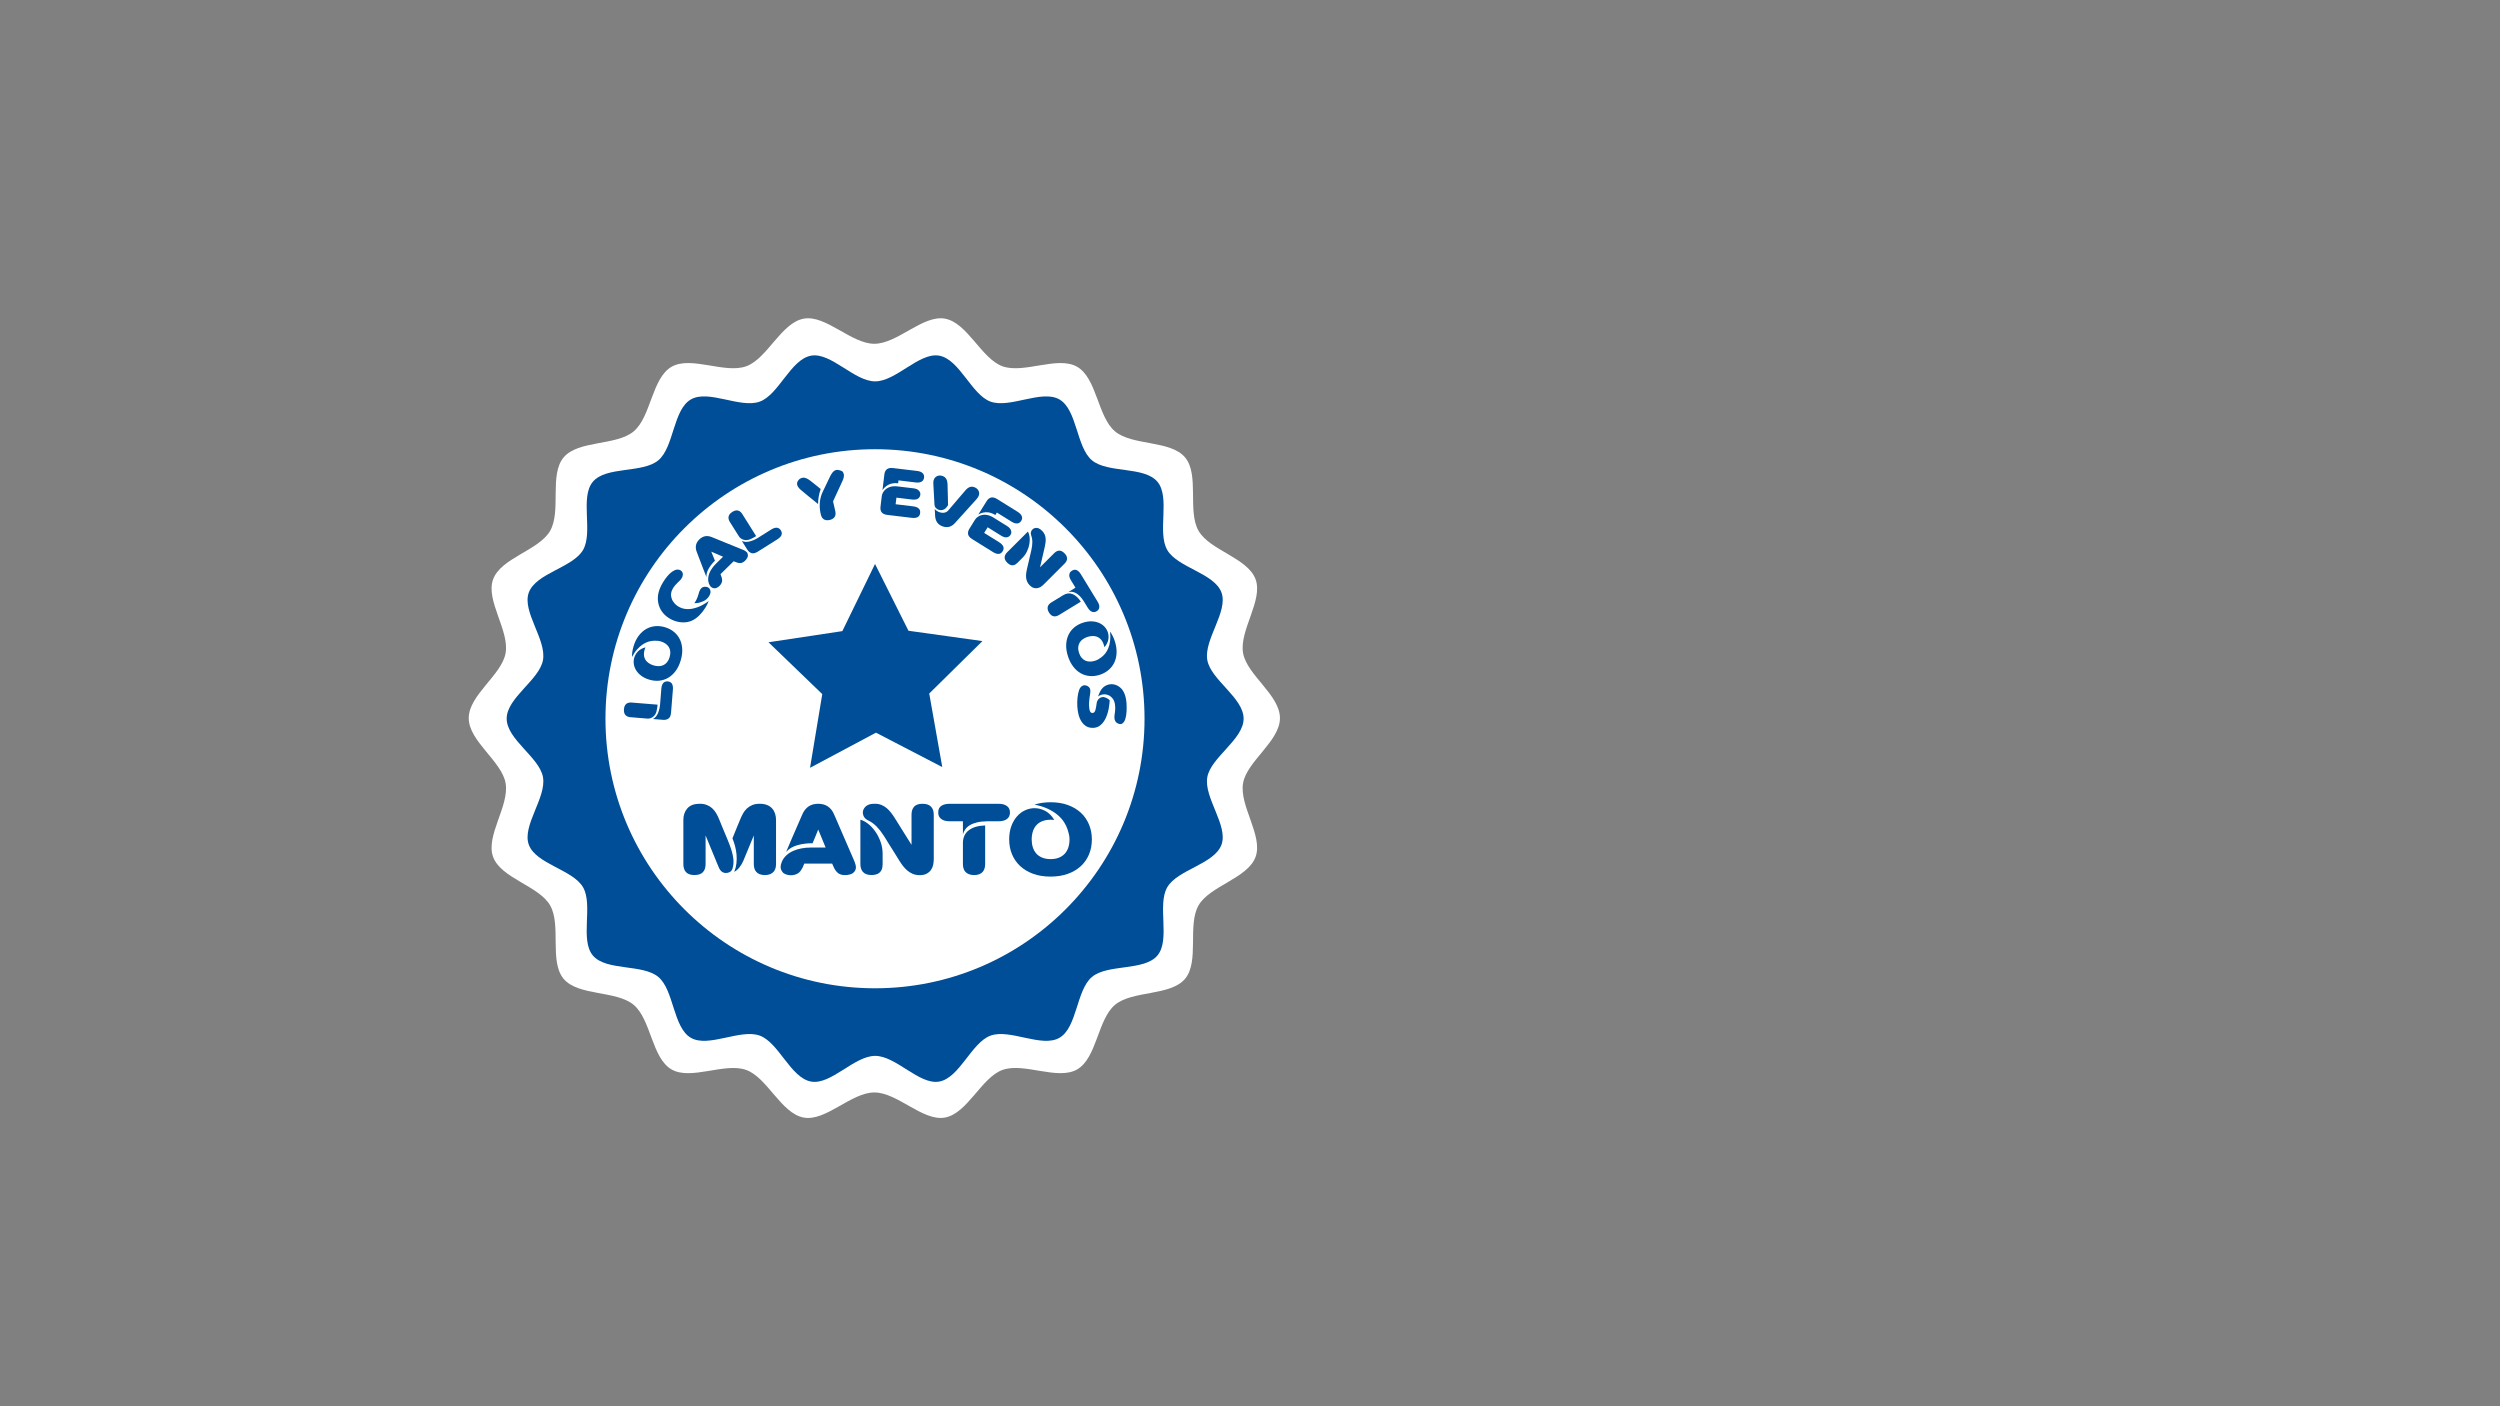 <?xml version="1.0" encoding="utf-8"?>
<!-- Generator: Adobe Illustrator 25.0.0, SVG Export Plug-In . SVG Version: 6.00 Build 0)  -->
<svg version="1.1" id="Capa_1" xmlns="http://www.w3.org/2000/svg" xmlns:xlink="http://www.w3.org/1999/xlink" x="0px" y="0px"
	 viewBox="0 0 1920 1080" style="enable-background:new 0 0 1920 1080;" xml:space="preserve">
<rect x="0" y="0" width="1920" height="1080" fill="#808080" stroke="none"/>
<style type="text/css">
	.st0{display:none;}
	.st1{display:inline;fill:#004e98;}
	.st2{display:inline;fill:#004E98;}
	.st3{display:inline;fill:#004E98;}
	.st4{display:inline;fill:#FEFEFE;}
	.st5{fill:#ffffff;}
	.st6{fill:#004e98;}
</style>
<g class="st0">
	<path class="st1" d="M1065.09,159.3c-31.17,0.11-62.33,0.29-93.5,0.26c-8.5-0.01-13.03-6.24-10.83-15.17
		c5.46-22.15,11.13-44.25,17.05-66.28c1.48-5.51,1.7-10.44,0.09-16.06c-5.64-19.67-10.63-39.53-15.92-59.3
		c-3.58-13.4-3.63-13.41,9.72-13.42c26.44-0.02,52.88-0.2,79.31,0.11c7.71,0.09,12.03-0.16,8.21-9.98
		c-4.58-11.78-0.76-21.63,10.38-28.23c0.68-0.4,1.28-0.98,2-1.26c23.61-9.37,31.59-26.94,29.4-51.65
		c-1.28-14.51,4.87-20.56,19-24.31c4.94-1.31,9.98-2.42,15.04-3.03c14.59-1.76,23.68-9.59,27.6-23.73c0.94-3.39,2.61-6.58,3.94-9.86
		c7.04-17.32,13.43-21.06,31.84-18.5c4.29,0.59,8.55,1.38,12.81,2.14c12.84,2.3,23.32-1.36,31.06-12.13
		c0.69-0.96,1.56-1.78,2.35-2.66c20.28-22.61,22.59-23.46,48.79-8.22c14.23,8.28,27.21,9.04,40.89-0.14
		c3.58-2.4,7.73-3.94,11.47-6.12c10.94-6.37,21.22-4.89,28.35,5.07c14.92,20.83,32.92,29.04,58.92,22.3
		c15.31-3.97,22.79,1.23,27.47,17.22c6.72,22.96,18.86,36.08,44.05,37.87c14.99,1.07,19.67,9.25,20.18,24.44
		c0.18,5.52,0.12,11.05,0.21,16.57c0.19,11.49,4.59,20.57,14.94,26.36c4.81,2.69,9.56,5.53,14.18,8.55
		c13.86,9.07,16.27,14.53,11.61,30.75c-2.09,7.29-0.22,8.63,6.7,8.55c24.85-0.31,49.73,0.26,74.57-0.33
		c8.71-0.21,15.65,0.82,19.52,9.45c-5.8,5.73-5.1,13.73-6.91,20.74c-3.89,15.09-6.78,30.43-10.3,45.63
		c-1.26,5.44-2.28,11.11,1.53,16.18c1.58,1.42,1.89,3.22,1.49,5.21c-0.23,17.87,6.41,34.51,9.45,51.8
		c2.77,15.77,1.92,17.88-14.56,17.92c-38.27,0.09-76.54-0.09-114.81-0.1c-152.69-0.02-305.38,0.17-458.07-0.24
		c-31.12-0.08-62.29,0-87.64-0.82c18.33,0.18,42.44-0.16,66.54,0.18C1057.35,155.13,1063.04,152.63,1065.09,159.3z"/>
	<path class="st2" d="M1558.19,159.89c-4.83,5.46-11.55,8.18-17.66,11.59c-10.87,6.08-15.42,15.22-15.57,27.16
		c-0.02,1.18-0.02,2.37-0.03,3.55c-0.42,31.85-2.47,34.99-33.45,39.99c-15.61,2.52-24.88,10.37-29.11,25.17
		c-1.08,3.77-2.74,7.37-4.19,11.02c-4.76,12.02-13.32,19.9-26.4,16.17c-26.51-7.54-45.48,1.34-60.9,22.9
		c-6.52,9.12-16.39,10.15-26.48,4.78c-3.13-1.66-6.5-2.99-9.36-5.03c-15.73-11.2-30.66-10.27-47.13-0.21
		c-21.69,13.25-27.12,12.42-42.97-7.34c-12.42-15.48-26.13-20.41-45.39-15.88c-21.3,5.02-30.53,0.16-36.54-20.97
		c-5.82-20.47-18.21-29.25-38.27-32.28c-22.57-3.41-27.16-9.02-26.32-31.19c0.8-20.97-4.59-37.18-25.77-45.1
		c-2.07-0.77-3.63-2.89-5.43-4.38c6.02-6.08,13.83-4.87,21.17-4.87c108.9-0.09,217.81-0.06,326.71-0.06
		c41.04,0,82.07-0.07,123.11,0.06C1545.18,155.01,1552.59,154,1558.19,159.89z"/>
	<path class="st3" d="M1558.19,159.89c-19.06-3.95-38.37-2.48-57.59-2.49c-124.87-0.09-249.73-0.1-374.6,0
		c-19.61,0.02-39.32-1.53-58.78,2.46c-0.74-0.06-1.46-0.25-2.14-0.56c-3.74-3.33-8.29-1.86-12.47-1.88
		c-24.84-0.14-49.68,0-74.52-0.15c-3.65-0.02-7.78,1.52-11.78-2.59c4.73-3.69,9.92-2.11,14.53-2.11
		c221.59-0.09,443.18-0.08,664.77-0.08c18.01,0,18,0,14.04-17.29c-2.97-12.98-5.98-25.95-8.8-38.96c-0.73-3.37-1.82-7.02,1.43-9.93
		c4.45,20.7,8.59,41.48,13.49,62.08c1.96,8.22,0.52,11.13-8.56,11.06C1624.22,159.21,1591.21,159.69,1558.19,159.89z"/>
	<path class="st3" d="M1650.8,81.11c-4.89-4.95-6.07-10.76-4.5-17.47c4.53-19.34,9.14-38.66,13.18-58.1c0.94-4.53,1.79-7.5,7-6.98
		c-3.1,24.04-10.16,47.27-14.87,70.98C1650.83,73.45,1650.19,77.19,1650.8,81.11z"/>
	<path class="st4" d="M1311.48-10.68c-76.57,0-153.14,0.01-229.7-0.02c-6.09,0-12.55,1.64-14.87-7.44
		c-2.26-8.87-4.43-17.14,4.53-23.37c5.49-3.82,11.29-7.22,17.09-10.57c13.25-7.64,19.14-19.28,19.09-34.28
		c-0.01-2.37,0.02-4.74,0.04-7.1c0.19-22.25,0.43-23.87,22.09-26.9c22.81-3.19,35.77-15,42.34-36.69
		c5.45-17.99,10.61-20.55,29.21-16.24c20.52,4.75,36.54,0.46,50.02-16.88c14.73-18.94,17.46-19.07,37.06-6.62
		c17.3,10.99,33.36,11.18,50.74,0.17c19.83-12.56,22.63-12.4,37.17,6.25c13.43,17.23,29.33,21.93,49.95,17.13
		c19.21-4.47,23.84-2.19,29.69,17.06c6.75,22.18,19.99,34.15,43.36,36.44c15.92,1.56,19.38,5.52,18.13,21.61
		c-1.96,25.29,7.69,42.48,30.7,52.86c8.37,3.78,14.24,9.71,12.25,20.4c-1.79,9.6-5.19,14.6-16.82,14.5
		C1466.2-10.98,1388.84-10.68,1311.48-10.68z"/>
	<path class="st4" d="M1082.2,160c153.66,0,307.32,0,460.98,0c-23.89,11.01-27,31.64-25.52,54.43c0.03,0.39-0.04,0.79-0.02,1.18
		c0.43,9.37-4.24,14.76-13.12,16.88c-1.15,0.27-2.31,0.59-3.48,0.66c-25.89,1.61-42.41,14.18-48.53,40.09
		c-2.76,11.69-10.96,16.74-23.14,14.36c-3.86-0.75-7.74-1.4-11.62-2.03c-14.89-2.42-27.41,0.3-38.34,12.41
		c-20.71,22.94-16.51,27.73-49.21,8.64c-13.7-7.99-26.88-6.15-40.26,1.53c-24.26,13.93-25.08,14.3-42.84-6.56
		c-12.84-15.08-27.28-19.47-46.17-15.12c-20.79,4.79-25.24,2.47-31.67-17.52c-6.65-20.68-19.21-31.74-41.16-34.71
		c-21.82-2.95-22.85-5.42-22.73-27.8C1105.48,187.23,1101.84,170.28,1082.2,160z"/>
</g>
<g>
	<path class="st5" d="M983,551.5c0,17.74-25.36,33.06-28.32,49.95c-3.04,17.38,15.51,40.41,9.61,56.62
		c-6,16.49-35.08,22.2-43.76,37.19c-8.76,15.14,0.77,43.16-10.41,56.47c-11.21,13.35-40.48,8.8-53.83,20.01
		c-13.31,11.18-13.88,40.8-29.02,49.56c-15,8.68-40.93-5.57-57.42,0.43c-16.21,5.9-26.89,33.54-44.27,36.58
		C708.7,861.28,689.24,839,671.5,839c-17.74,0-37.2,22.28-54.09,19.32c-17.38-3.04-28.06-30.68-44.27-36.58
		c-16.49-6-42.43,8.24-57.42-0.43c-15.14-8.76-15.71-38.38-29.02-49.56c-13.35-11.21-42.61-6.66-53.83-20.01
		c-11.18-13.31-1.65-41.34-10.41-56.47c-8.68-15-37.75-20.7-43.76-37.19c-5.9-16.21,12.66-39.24,9.61-56.62
		c-2.96-16.9-28.32-32.21-28.32-49.95c0-17.74,25.36-33.06,28.32-49.95c3.04-17.38-15.51-40.41-9.61-56.62
		c6-16.49,35.08-22.2,43.76-37.19c8.76-15.14-0.77-43.16,10.41-56.47c11.21-13.35,40.48-8.8,53.83-20.01
		c13.31-11.18,13.88-40.8,29.02-49.56c15-8.68,40.93,5.57,57.42-0.43c16.21-5.9,26.89-33.54,44.27-36.58
		c16.9-2.96,36.35,19.32,54.09,19.32c17.74,0,37.2-22.28,54.09-19.32c17.38,3.04,28.06,30.68,44.27,36.58
		c16.49,6,42.43-8.24,57.42,0.43c15.14,8.76,15.71,38.38,29.02,49.56c13.35,11.21,42.61,6.66,53.83,20.01
		c11.18,13.31,1.65,41.34,10.41,56.47c8.68,15,37.75,20.7,43.76,37.19c5.9,16.21-12.66,39.24-9.61,56.62
		C957.64,518.44,983,533.76,983,551.5z"/>
</g>
<g>
	<path class="st6" d="M672.11,292.89c-16.05,0-33.85-22.42-49.14-19.75c-15.72,2.75-24.8,29.96-39.47,35.3
		c-14.92,5.43-39.35-9.52-52.92-1.67c-13.7,7.92-12.91,36.59-24.95,46.71c-12.08,10.15-40.17,4.42-50.31,16.5
		c-10.12,12.04,0.37,38.71-7.55,52.41c-7.85,13.57-36.22,17.77-41.65,32.69c-5.34,14.66,13.65,36.09,10.9,51.82
		c-2.68,15.29-27.89,28.95-27.89,45c0,16.05,25.22,29.71,27.89,45c2.75,15.72-16.23,37.15-10.9,51.82
		c5.43,14.92,33.8,19.12,41.65,32.69c7.92,13.7-2.56,40.36,7.55,52.41c10.15,12.08,38.23,6.35,50.31,16.5
		c12.04,10.12,11.26,38.78,24.95,46.71c13.57,7.85,38-7.1,52.92-1.67c14.66,5.34,23.74,32.54,39.47,35.3
		c15.29,2.68,33.09-19.75,49.14-19.75c16.05,0,33.85,22.42,49.14,19.75c15.72-2.75,24.8-29.96,39.47-35.3
		c14.92-5.43,39.35,9.52,52.92,1.67c13.7-7.92,12.91-36.59,24.95-46.71c12.08-10.15,40.17-4.42,50.31-16.5
		c10.12-12.04-0.37-38.71,7.55-52.41c7.85-13.57,36.22-17.77,41.65-32.69c5.34-14.66-13.65-36.09-10.9-51.82
		c2.68-15.29,27.89-28.95,27.89-45c0-16.05-25.22-29.71-27.89-45c-2.75-15.72,16.23-37.15,10.9-51.82
		c-5.43-14.92-33.8-19.12-41.65-32.69c-7.92-13.7,2.56-40.36-7.55-52.41c-10.15-12.08-38.23-6.35-50.31-16.5
		c-12.04-10.12-11.26-38.78-24.95-46.71c-13.57-7.85-38,7.1-52.92,1.67c-14.66-5.34-23.74-32.54-39.47-35.3
		C705.96,270.47,688.16,292.89,672.11,292.89z"/>
</g>
<g>
	<circle class="st5" cx="672" cy="552" r="207"/>
</g>
<g>
	<path class="st6" d="M484.29,550.82c-0.76-0.06-1.47-0.22-2.13-0.46c-0.66-0.25-1.22-0.61-1.69-1.08
		c-0.47-0.47-0.82-1.09-1.05-1.84c-0.23-0.76-0.31-1.66-0.23-2.69c0.15-1.81,0.66-3.13,1.54-3.95c0.88-0.82,2-1.24,3.36-1.26
		c0.18-0.03,0.35-0.04,0.52-0.02c0.17,0.01,0.36,0.03,0.57,0.05l19.85,1.6c-0.13,1.64-0.41,3.38-0.84,5.21
		c-0.49,1.79-1.39,3.18-2.71,4.18c-1.31,1-2.75,1.44-4.31,1.32L484.29,550.82z M506.96,540.71l0.96-11.92
		c0.15-1.81,0.64-3.23,1.49-4.25c0.88-0.93,2.02-1.34,3.44-1.22c1.42,0.11,2.48,0.7,3.2,1.76c0.64,1.1,0.89,2.57,0.74,4.43
		l-1.44,17.88c-0.17,2.16-0.82,3.64-1.95,4.44c-1.12,0.8-2.48,1.14-4.07,1.01l-7.83-0.63c1.71-0.99,3-2.52,3.86-4.58
		C506.22,545.56,506.76,543.26,506.96,540.71z"/>
	<path class="st6" d="M498.67,521.98c-2.46-0.73-4.53-1.74-6.21-3.01c-1.68-1.27-3-2.68-3.94-4.23c-0.95-1.55-1.53-3.16-1.76-4.83
		c-0.22-1.67-0.11-3.28,0.35-4.81c0.56-1.87,1.55-3.51,2.96-4.92c1.42-1.41,3.3-2.42,5.65-3.02c-0.77,1.85-1.16,3.53-1.18,5.04
		c-0.02,1.51,0.27,2.84,0.87,3.99c0.6,1.15,1.46,2.13,2.59,2.95c1.13,0.81,2.44,1.44,3.94,1.89c1.36,0.41,2.69,0.6,3.98,0.58
		c1.29-0.02,2.47-0.28,3.54-0.77c1.07-0.49,2.02-1.25,2.85-2.27c0.83-1.02,1.48-2.32,1.95-3.89c0.47-1.58,0.64-3.02,0.51-4.33
		c-0.13-1.31-0.51-2.46-1.14-3.46c-0.62-1-1.46-1.86-2.51-2.58c-1.05-0.72-2.27-1.29-3.67-1.71c-0.96-0.29-1.87-0.44-2.71-0.47
		c-0.84-0.03-1.64-0.04-2.4-0.04c-1.31,0.02-2.69,0.24-4.16,0.66c-1.46,0.42-2.94,1.11-4.42,2.07c-1.48,0.96-2.94,2.24-4.38,3.85
		c-1.44,1.6-2.78,3.58-4.02,5.92c-0.04-2.64,0.36-5.37,1.2-8.19c0.94-3.15,2.24-5.84,3.9-8.06c1.66-2.22,3.55-3.95,5.68-5.19
		c2.13-1.24,4.44-1.99,6.94-2.23c2.5-0.25,5.04,0.02,7.63,0.79c2.66,0.79,4.95,1.99,6.88,3.58c1.93,1.59,3.43,3.49,4.51,5.69
		c1.08,2.2,1.7,4.68,1.85,7.44c0.15,2.76-0.24,5.7-1.17,8.81c-0.96,3.2-2.26,5.9-3.92,8.12c-1.66,2.22-3.55,3.95-5.68,5.19
		c-2.13,1.24-4.43,1.99-6.91,2.24C503.8,523.02,501.26,522.76,498.67,521.98z"/>
	<path class="st6" d="M506.73,452.07c0.26-0.75,0.64-1.59,1.13-2.51c0.49-0.92,1.03-1.86,1.63-2.82c0.78-1.25,1.64-2.47,2.59-3.67
		c0.95-1.2,1.95-2.25,3-3.15c1.05-0.9,2.13-1.58,3.24-2.04c1.11-0.46,2.2-0.56,3.27-0.3c0.71,0.18,1.3,0.52,1.78,0.99
		c0.48,0.48,0.81,1.05,0.97,1.71c0.16,0.66,0.13,1.41-0.1,2.23c-0.23,0.83-0.7,1.68-1.41,2.57c-0.31,0.37-0.71,0.77-1.18,1.22
		c-0.48,0.44-0.98,0.92-1.5,1.44c-0.52,0.52-1.06,1.09-1.62,1.71c-0.55,0.63-1.06,1.31-1.51,2.04c-0.41,0.66-0.76,1.36-1.06,2.1
		c-0.29,0.74-0.48,1.54-0.57,2.4c-0.16,1.18,0.01,2.45,0.5,3.83c0.49,1.38,1.29,2.65,2.39,3.82c1.11,1.17,2.5,2.15,4.17,2.93
		c1.67,0.78,3.6,1.19,5.78,1.22c2.18,0.03,4.62-0.43,7.33-1.38c2.71-0.95,5.61-2.55,8.72-4.8c-0.64,1.69-1.52,3.44-2.64,5.24
		c-1.33,2.14-2.87,4.07-4.62,5.81c-1.75,1.74-3.63,3.07-5.62,3.97c-1.94,0.89-4.07,1.34-6.38,1.36c-2.32,0.02-4.59-0.36-6.82-1.14
		c-2.23-0.77-4.31-1.91-6.24-3.41c-1.92-1.5-3.47-3.31-4.64-5.44c-1.17-2.13-1.86-4.53-2.07-7.21
		C505.03,458.1,505.52,455.2,506.73,452.07z M533.26,463.26c0.58-0.81,1.17-1.81,1.75-3.01c0.58-1.2,1.04-2.43,1.38-3.7
		c0.16-0.72,0.36-1.4,0.59-2.04c0.24-0.64,0.51-1.22,0.83-1.74c0.39-0.62,0.85-1.13,1.4-1.51c0.54-0.38,1.23-0.59,2.07-0.63
		c1.93-0.08,3.23,0.58,3.92,1.97c0.44,0.73,0.6,1.56,0.46,2.46c-0.14,0.91-0.47,1.79-0.99,2.63c-1.12,1.8-2.56,3.12-4.31,3.94
		c-1.75,0.82-3.49,1.34-5.21,1.54c-0.08,0-0.23,0-0.43,0c-0.2,0-0.41,0.01-0.63,0.03L533.26,463.26z"/>
	<path class="st6" d="M544.45,448.21c-0.47-1.29-0.67-2.6-0.59-3.94c0.08-1.34,0.39-2.67,0.91-3.99c0.53-1.32,1.24-2.61,2.13-3.87
		c0.89-1.26,1.91-2.45,3.05-3.57l5.38-5.28l-9.1-3.9l1.27,3.06c0.31,0.81,0.62,1.6,0.94,2.35c0.32,0.76,0.53,1.28,0.63,1.57
		c-1.91,1.83-3.51,3.84-4.78,6.03c-1.28,2.2-1.85,4.38-1.73,6.54c-0.17-0.42-0.4-1.01-0.7-1.79c-0.3-0.77-0.65-1.65-1.03-2.63
		c-0.39-0.98-0.8-2.03-1.23-3.16c-0.44-1.13-0.86-2.24-1.27-3.34l-3.26-8.53c-1.38-3.64-0.72-6.8,2.01-9.47
		c2.72-2.67,5.89-3.27,9.51-1.82l24.24,9.88c1.19,0.53,2.06,1.08,2.62,1.65s0.87,1.33,0.95,2.27c0.02,0.71-0.1,1.34-0.37,1.89
		c-0.27,0.56-0.68,1.18-1.23,1.86c-1.23,1.4-2.47,2.19-3.7,2.35c-1.23,0.17-2.63-0.08-4.18-0.74l-1.48-0.58l-10.12,9.92
		c0.06,0.19,0.18,0.48,0.36,0.88c0.18,0.4,0.36,0.88,0.52,1.42c0.17,0.54,0.29,1.11,0.36,1.72c0.08,0.6,0.05,1.19-0.07,1.74
		c-0.31,1.23-0.95,2.31-1.91,3.25c-0.65,0.64-1.36,1.12-2.12,1.46c-0.76,0.34-1.47,0.45-2.11,0.36c-0.94-0.15-1.7-0.49-2.29-1.03
		C545.47,450.24,544.93,449.38,544.45,448.21z"/>
	<path class="st6" d="M560.56,400.89c-0.41-0.65-0.71-1.31-0.9-1.98c-0.2-0.68-0.24-1.34-0.14-2c0.1-0.65,0.38-1.3,0.85-1.95
		c0.47-0.64,1.14-1.24,2.02-1.79c1.54-0.97,2.9-1.34,4.09-1.13c1.19,0.22,2.19,0.86,3.02,1.94c0.13,0.12,0.24,0.26,0.33,0.41
		c0.09,0.15,0.19,0.31,0.3,0.48l10.6,16.86c-1.39,0.88-2.95,1.69-4.68,2.45c-1.73,0.68-3.38,0.79-4.97,0.33
		c-1.59-0.45-2.8-1.34-3.63-2.66L560.56,400.89z M582.23,413l10.12-6.37c1.54-0.97,2.97-1.42,4.3-1.35
		c1.27,0.14,2.28,0.82,3.04,2.02s0.93,2.41,0.51,3.61c-0.49,1.17-1.53,2.25-3.1,3.24l-15.19,9.55c-1.83,1.15-3.41,1.52-4.72,1.1
		c-1.31-0.42-2.4-1.31-3.25-2.66l-4.18-6.65c1.82,0.78,3.81,0.9,5.98,0.35C577.9,415.31,580.06,414.36,582.23,413z"/>
	<path class="st6" d="M612.16,371.74c-0.07-0.48,0-0.98,0.2-1.48c0.2-0.51,0.46-0.99,0.81-1.44c0.34-0.45,0.76-0.84,1.27-1.17
		c0.5-0.33,1.07-0.56,1.71-0.71c0.59-0.13,1.18-0.14,1.76-0.03c0.58,0.12,1.15,0.3,1.69,0.55c0.55,0.25,1.06,0.54,1.53,0.88
		c0.48,0.34,0.9,0.64,1.27,0.91l3.34,2.65c0.92,0.72,1.8,1.42,2.65,2.12c0.85,0.7,1.49,1.21,1.92,1.54c-0.3,0.82-0.59,1.72-0.85,2.7
		c-0.27,0.98-0.48,1.99-0.65,3c-0.17,1.02-0.3,2.03-0.41,3.05c-0.1,1.02-0.14,1.97-0.12,2.85c-0.17-0.17-0.49-0.46-0.96-0.85
		s-1.04-0.86-1.72-1.4c-0.68-0.54-1.41-1.14-2.21-1.79c-0.79-0.65-1.6-1.3-2.41-1.93c-0.93-0.78-1.91-1.59-2.92-2.43
		c-1.01-0.84-2.07-1.72-3.17-2.64c-1.51-1.36-2.4-2.64-2.67-3.82C612.16,372.04,612.14,371.85,612.16,371.74z M632.17,377.06
		l5.38-11.25c0.22-0.41,0.47-0.86,0.75-1.37c0.28-0.51,0.62-1,1-1.48c0.38-0.48,0.81-0.89,1.28-1.25c0.47-0.36,1.01-0.6,1.6-0.74
		c0.42-0.1,0.91-0.12,1.45-0.06c0.55,0.05,1.09,0.17,1.65,0.35c0.55,0.18,1.03,0.4,1.45,0.66c0.41,0.26,0.68,0.56,0.8,0.88
		c0.3,0.75,0.47,1.21,0.51,1.38c0.27,1.18,0.02,2.72-0.75,4.6l-7.5,16.26l1.73,7.61c0.17,0.74,0.23,1.47,0.19,2.17
		c-0.04,0.7-0.23,1.35-0.56,1.94c-0.33,0.59-0.81,1.11-1.45,1.56c-0.63,0.45-1.45,0.78-2.47,1.01c-1.01,0.23-1.91,0.28-2.7,0.16
		c-0.78-0.12-1.45-0.38-2.01-0.77c-0.56-0.39-1-0.89-1.34-1.51c-0.34-0.62-0.59-1.3-0.76-2.04l-0.24-1.06
		c-0.62-2.74-0.79-5.59-0.51-8.55C629.95,382.59,630.78,379.76,632.17,377.06z"/>
	<path class="st6" d="M687.4,373.43c0.35,0.01,0.69,0.02,1.04,0.05c0.35,0.02,0.69,0.06,1.04,0.1l11.94,1.43
		c1.76,0.21,3.06,0.68,3.89,1.41c0.83,0.73,1.32,1.52,1.48,2.38c0.16,0.86,0.05,1.68-0.33,2.47c-0.38,0.79-0.9,1.38-1.55,1.75
		c-1.04,0.64-2.55,0.85-4.52,0.61l-11.94-1.43l-0.61,5.06l13.49,1.62c1.81,0.22,3.19,0.74,4.16,1.57c0.97,0.83,1.36,2.02,1.18,3.57
		c-0.19,1.55-0.85,2.6-1.98,3.17c-1.14,0.56-2.61,0.73-4.42,0.52l-18.84-2.26c-2.06-0.25-3.5-0.92-4.31-2.01
		c-0.81-1.09-1.11-2.48-0.91-4.17l0.98-8.16c0.14-1.14,0.5-2.18,1.1-3.14c0.59-0.96,1.35-1.78,2.26-2.48
		c0.91-0.69,1.96-1.22,3.14-1.59C684.85,373.54,686.09,373.38,687.4,373.43z M679.2,364.28c0.21-1.75,0.87-3.07,1.98-3.95
		c1.14-0.81,2.66-1.09,4.56-0.87l18.59,2.23c0.77,0.09,1.54,0.26,2.3,0.51c0.76,0.25,1.39,0.63,1.89,1.14
		c0.95,0.85,1.33,1.99,1.16,3.44c-0.18,1.48-0.83,2.52-1.95,3.12c-1.04,0.64-2.52,0.85-4.46,0.62l-13.23-1.59l-0.27,2.22
		c-2.89-0.31-5.34,0.06-7.37,1.1c-2.02,1.05-3.58,2.45-4.66,4.21L679.2,364.28z"/>
	<path class="st6" d="M717.24,368.29c0.43-1.21,1.27-2.1,2.52-2.67c1.26-0.57,2.66-0.58,4.22-0.03c0.78,0.27,1.4,0.65,1.88,1.13
		c0.47,0.48,0.84,1,1.1,1.57c0.26,0.57,0.44,1.17,0.54,1.79c0.1,0.62,0.17,1.22,0.2,1.78l0.18,7.12c0.04,0.93,0.07,1.87,0.08,2.81
		c0.01,0.94,0.03,1.81,0.05,2.61c0.02,0.8,0.03,1.51,0.04,2.14c0.01,0.63,0.03,1.09,0.06,1.4c-0.33,0.55-0.72,1.11-1.18,1.68
		c-0.46,0.58-0.99,1.05-1.6,1.42c-0.61,0.37-1.3,0.62-2.05,0.74c-0.76,0.12-1.58,0.02-2.48-0.29c-0.82-0.29-1.53-0.78-2.14-1.47
		c-0.61-0.69-0.94-1.54-1-2.56l-0.83-15.28c-0.07-0.72-0.08-1.33-0.04-1.83c0.04-0.5,0.08-0.89,0.13-1.17L717.24,368.29z
		 M728.15,392.14c1.32-1.52,2.46-2.85,3.44-4c0.98-1.14,2.03-2.39,3.17-3.73c1.14-1.34,2.2-2.59,3.17-3.73
		c0.98-1.14,2.12-2.48,3.44-4c2.14-2.56,4.39-3.42,6.76-2.58c1.59,0.56,2.7,1.46,3.33,2.69c0.62,1.23,0.72,2.45,0.3,3.66
		c-0.32,0.92-0.75,1.67-1.27,2.25c-0.1,0.15-0.22,0.31-0.37,0.48c-0.15,0.17-0.31,0.35-0.47,0.55L733.4,401.7
		c-2.7,2.98-5.85,3.84-9.45,2.57c-3.6-1.27-5.52-3.91-5.76-7.92l-0.31-5.4c1.02,1.13,2.23,1.94,3.62,2.43
		c1.23,0.43,2.43,0.55,3.63,0.37C726.32,393.57,727.33,393.03,728.15,392.14z"/>
	<path class="st6" d="M761.31,396.58c0.31,0.15,0.62,0.32,0.92,0.48c0.3,0.17,0.6,0.34,0.9,0.53l10.21,6.36
		c1.51,0.94,2.48,1.91,2.92,2.92c0.44,1.01,0.55,1.94,0.34,2.78c-0.22,0.84-0.67,1.54-1.35,2.1c-0.68,0.56-1.4,0.87-2.15,0.93
		c-1.21,0.14-2.67-0.31-4.36-1.37l-10.21-6.36l-2.69,4.33l11.53,7.18c1.54,0.96,2.58,2.03,3.11,3.19c0.52,1.16,0.38,2.41-0.45,3.73
		c-0.82,1.32-1.87,2-3.14,2.03c-1.27,0.03-2.67-0.44-4.22-1.4l-16.11-10.03c-1.77-1.1-2.78-2.31-3.05-3.65
		c-0.27-1.33,0.05-2.72,0.94-4.16l4.34-6.97c0.6-0.97,1.38-1.77,2.32-2.38c0.94-0.62,1.98-1.04,3.1-1.29
		c1.12-0.24,2.29-0.28,3.51-0.11C758.96,395.6,760.15,395.99,761.31,396.58z M757.76,384.82c0.93-1.5,2.09-2.41,3.47-2.74
		c1.38-0.24,2.88,0.14,4.49,1.14l15.89,9.9c0.66,0.41,1.28,0.89,1.86,1.44c0.58,0.54,0.99,1.16,1.23,1.84
		c0.5,1.17,0.36,2.37-0.41,3.6c-0.79,1.27-1.82,1.93-3.08,2c-1.21,0.14-2.65-0.3-4.3-1.33l-11.31-7.04l-1.18,1.9
		c-2.48-1.51-4.86-2.21-7.14-2.12c-2.28,0.09-4.28,0.7-6,1.83L757.76,384.82z"/>
	<path class="st6" d="M773.46,424.2l15.97-15.95c0.64,1.08,1.07,2.44,1.29,4.09c0.22,1.65,0.18,3.4-0.13,5.28
		c-0.31,1.87-0.9,3.77-1.78,5.68c-0.88,1.92-2.1,3.66-3.67,5.23l-3.68,3.67c-0.37,0.37-0.78,0.72-1.23,1.05
		c-0.45,0.33-0.94,0.58-1.47,0.73c-0.53,0.16-1.09,0.21-1.68,0.16c-0.59-0.05-1.21-0.28-1.85-0.68c-0.55-0.31-1.12-0.75-1.7-1.33
		c-0.77-0.77-1.3-1.51-1.59-2.22c-0.3-0.71-0.42-1.4-0.37-2.06c0.05-0.66,0.24-1.3,0.58-1.92
		C772.49,425.32,772.93,424.74,773.46,424.2z M798.74,406.31c0.53,0.39,1.09,0.87,1.67,1.45c0.86,0.86,1.49,1.77,1.9,2.75
		c0.41,0.97,0.65,1.98,0.74,3.02c0.09,1.04,0.06,2.11-0.08,3.2c-0.14,1.09-0.33,2.15-0.57,3.18l-3.65,15.77l10.85-10.84
		c1.25-1.25,2.53-1.9,3.85-1.96c1.31-0.06,2.66,0.6,4.04,1.98c1.38,1.38,2.05,2.74,2.03,4.09c-0.03,1.35-0.67,2.64-1.92,3.89
		l-16,15.98c-0.66,0.66-1.4,1.26-2.21,1.8c-0.81,0.54-1.69,0.89-2.62,1.06c-0.94,0.17-1.91,0.1-2.92-0.2
		c-1.01-0.3-2.03-0.96-3.04-1.97c-0.92-0.92-1.59-1.9-2.02-2.94c-0.43-1.04-0.68-2.11-0.76-3.19c-0.08-1.08-0.05-2.16,0.09-3.22
		c0.14-1.06,0.32-2.07,0.54-3.02l1.53-6.49c0.18-0.85,0.37-1.72,0.57-2.59c0.2-0.88,0.4-1.7,0.59-2.47c0.19-0.77,0.35-1.47,0.5-2.11
		c0.15-0.64,0.25-1.14,0.32-1.52c0.4-1.81,0.61-3.62,0.65-5.42c0.03-1.81-0.25-3.58-0.85-5.3c-0.37-1.1-0.4-2.09-0.1-2.97
		c0.3-0.88,0.79-1.57,1.49-2.08c0.69-0.51,1.52-0.77,2.49-0.78C796.8,405.38,797.77,405.69,798.74,406.31z"/>
	<path class="st6" d="M830.07,462.08l-16.77,10.25c-0.65,0.4-1.32,0.69-1.99,0.88c-0.68,0.19-1.35,0.23-2,0.12
		c-0.66-0.11-1.29-0.39-1.92-0.85c-0.62-0.46-1.21-1.13-1.75-2.02c-0.54-0.89-0.88-1.72-1.01-2.5c-0.13-0.78-0.1-1.5,0.09-2.15
		c0.19-0.65,0.52-1.23,1-1.75c0.48-0.52,1.04-0.98,1.69-1.38l9.14-5.59c2.4-1.46,4.76-1.74,7.11-0.84
		C825.99,457.16,828.13,459.1,830.07,462.08z M823.26,438.29c1.33-0.81,2.57-0.95,3.71-0.4c1.15,0.54,2.19,1.59,3.14,3.15
		l12.85,21.02c1.02,1.66,1.45,3.1,1.29,4.31c-0.08,1.27-0.74,2.28-1.98,3.04c-1.27,0.78-2.49,0.91-3.65,0.4
		c-1.15-0.42-2.23-1.46-3.25-3.12l-2.95-4.82c-1.09-1.72-2.16-3.1-3.2-4.14c-1.04-1.04-2.07-1.82-3.08-2.35
		c-1.01-0.52-2-0.82-2.98-0.88c-0.98-0.06-1.91,0.03-2.82,0.28l5.63-3.44l-3.46-5.66c-1.02-1.66-1.45-3.1-1.29-4.31
		C821.32,440.08,821.99,439.06,823.26,438.29z"/>
	<path class="st6" d="M831.71,478.24c2.44-0.79,4.71-1.14,6.82-1.04c2.11,0.09,3.99,0.51,5.65,1.25c1.66,0.74,3.06,1.73,4.19,2.98
		c1.13,1.25,1.94,2.64,2.44,4.16c0.6,1.86,0.72,3.76,0.35,5.73c-0.37,1.96-1.35,3.86-2.94,5.7c-0.42-1.96-1.04-3.57-1.89-4.82
		c-0.84-1.25-1.84-2.19-2.98-2.79c-1.15-0.61-2.41-0.93-3.81-0.96c-1.4-0.03-2.83,0.2-4.32,0.68c-1.35,0.44-2.55,1.03-3.6,1.78
		c-1.05,0.75-1.88,1.63-2.48,2.65c-0.6,1.01-0.96,2.18-1.06,3.48c-0.11,1.31,0.1,2.75,0.6,4.31c0.51,1.57,1.18,2.85,2.04,3.85
		c0.85,1,1.82,1.73,2.9,2.2c1.08,0.47,2.26,0.71,3.53,0.7c1.27,0,2.6-0.23,3.99-0.68c0.96-0.31,1.79-0.69,2.5-1.15
		c0.71-0.46,1.38-0.9,2-1.33c1.07-0.76,2.08-1.72,3.05-2.9c0.97-1.18,1.79-2.58,2.46-4.21c0.68-1.63,1.15-3.51,1.42-5.65
		c0.27-2.14,0.26-4.52-0.05-7.16c1.53,2.15,2.75,4.62,3.66,7.43c1.01,3.13,1.46,6.08,1.36,8.85c-0.11,2.77-0.68,5.26-1.73,7.49
		c-1.05,2.23-2.53,4.15-4.45,5.77c-1.92,1.62-4.16,2.85-6.73,3.68c-2.64,0.85-5.21,1.17-7.7,0.95c-2.49-0.22-4.81-0.93-6.94-2.13
		c-2.14-1.2-4.05-2.89-5.74-5.08c-1.69-2.19-3.04-4.83-4.04-7.92c-1.03-3.18-1.49-6.15-1.38-8.91c0.11-2.77,0.68-5.27,1.73-7.49
		c1.05-2.23,2.52-4.15,4.42-5.77C826.9,480.29,829.14,479.07,831.71,478.24z"/>
	<path class="st6" d="M835.09,526.81c0.82,0.43,1.4,0.94,1.73,1.53c0.33,0.59,0.51,1.25,0.56,1.99c0.04,0.78-0.01,1.64-0.16,2.58
		c-0.15,0.94-0.31,1.98-0.47,3.12c-0.16,1.14-0.28,2.36-0.36,3.67c-0.08,1.31-0.03,2.71,0.16,4.22c0.13,1.12,0.39,2.02,0.75,2.69
		c0.37,0.67,1,0.99,1.9,0.93c0.55-0.03,0.99-0.25,1.32-0.66c0.32-0.41,0.59-0.96,0.79-1.64s0.38-1.48,0.52-2.37
		c0.14-0.9,0.28-1.87,0.43-2.92c0.12-0.83,0.4-1.58,0.81-2.23c0.41-0.65,0.92-1.18,1.52-1.58c0.6-0.4,1.26-0.66,1.96-0.76
		c0.71-0.11,1.41-0.03,2.12,0.24c1.42,0.48,2.6,1.2,3.56,2.14c-0.01,0.48-0.06,1.32-0.17,2.52c-0.1,1.2-0.3,2.57-0.6,4.1
		s-0.72,3.13-1.29,4.79c-0.56,1.66-1.3,3.2-2.21,4.62c-0.91,1.42-2.03,2.61-3.36,3.58c-1.33,0.96-2.92,1.5-4.75,1.61
		c-2.18,0.12-4.03-0.27-5.54-1.18c-1.51-0.91-2.76-2.15-3.76-3.72c-0.99-1.57-1.74-3.36-2.24-5.37c-0.5-2.01-0.81-4.08-0.93-6.2
		c-0.13-2.34-0.08-4.58,0.16-6.71c0.24-2.14,0.61-3.99,1.12-5.53c0.53-1.64,1.36-2.79,2.48-3.46
		C832.28,526.1,833.59,526.11,835.09,526.81z M863.91,533.55c0.71,2.09,1.14,4.38,1.28,6.89c0.11,1.9,0.11,3.89,0,5.96
		c-0.11,2.07-0.39,3.9-0.86,5.49c-0.46,1.59-1.17,2.78-2.11,3.57c-0.94,0.79-2.18,0.84-3.72,0.15c-1.64-0.73-2.52-2.2-2.65-4.41
		c-0.04-0.65-0.01-1.29,0.1-1.93c0.1-0.63,0.2-1.32,0.3-2.07c0.1-0.74,0.17-1.57,0.22-2.49c0.05-0.91,0.01-2-0.13-3.25
		c-0.18-1.9-0.73-3.49-1.65-4.76c-0.92-1.27-2.03-2.2-3.31-2.77c-1.28-0.58-2.65-0.79-4.1-0.64c-1.45,0.15-2.79,0.69-4.02,1.63
		c0.3-0.89,0.69-1.85,1.19-2.9c0.5-1.05,0.95-1.87,1.37-2.46c1.12-1.58,2.54-2.72,4.26-3.4c1.71-0.68,3.46-0.87,5.23-0.56
		c1.77,0.31,3.44,1.12,5.01,2.41C861.88,529.33,863.08,531.17,863.91,533.55z"/>
</g>
<g>
	<path class="st6" d="M524.82,663.63v-33.93c0-3.61,1.03-6.58,3.09-8.91c2.06-2.33,5.22-3.5,9.47-3.5c2.03,0,3.83,0.3,5.4,0.9
		c1.57,0.6,2.94,1.44,4.12,2.51c1.18,1.07,2.21,2.34,3.09,3.81c0.88,1.47,1.65,3.04,2.31,4.71l3.53,8.64
		c0.46,1.1,0.93,2.21,1.42,3.34c0.49,1.13,0.93,2.19,1.33,3.18c0.39,1,0.74,1.86,1.03,2.59c0.29,0.73,0.51,1.28,0.64,1.65
		c1.5,3.82,2.47,7.29,2.9,10.41c0.42,3.12,0.18,5.93-0.74,8.44c-0.39,1-1.03,1.74-1.91,2.24c-0.88,0.5-1.85,0.75-2.9,0.75
		c-0.98,0-1.82-0.18-2.5-0.55c-0.69-0.37-1.26-0.84-1.72-1.41c-0.46-0.58-0.83-1.19-1.13-1.85c-0.29-0.65-0.57-1.3-0.83-1.92
		l-9.52-23.09v21.99c0,2.67-0.69,4.74-2.06,6.2c-1.37,1.47-3.53,2.2-6.48,2.2c-2.95,0-5.1-0.73-6.48-2.2
		C525.51,668.37,524.82,666.3,524.82,663.63z M562.52,643.84l3.44-8.48l2.55-6.13c0.59-1.46,1.28-2.92,2.06-4.36
		c0.79-1.44,1.77-2.72,2.94-3.85c1.18-1.12,2.57-2.03,4.17-2.71c1.6-0.68,3.52-1.02,5.74-1.02c2.29,0,4.24,0.34,5.84,1.02
		c1.6,0.68,2.9,1.6,3.88,2.75c0.98,1.15,1.7,2.47,2.16,3.97c0.46,1.49,0.69,3.05,0.69,4.67v33.93c0,1.15-0.15,2.24-0.44,3.26
		c-0.29,1.02-0.79,1.91-1.47,2.67c-0.69,0.76-1.57,1.36-2.65,1.81c-1.08,0.45-2.41,0.67-3.98,0.67c-1.64,0-2.99-0.22-4.07-0.67
		c-1.08-0.44-1.95-1.05-2.6-1.81c-0.65-0.76-1.13-1.65-1.42-2.67c-0.29-1.02-0.44-2.11-0.44-3.26v-21.99l-7.95,19.24
		c-0.85,1.99-1.88,3.74-3.09,5.26c-1.21,1.52-2.54,2.67-3.98,3.46c0.85-2.09,1.41-4.27,1.67-6.52c0.26-2.25,0.29-4.48,0.1-6.67
		c-0.2-2.2-0.57-4.37-1.13-6.52C563.97,647.74,563.3,645.73,562.52,643.84z"/>
	<path class="st6" d="M600.51,661.67c0.85-1.88,2.03-3.51,3.53-4.87c1.5-1.36,3.24-2.47,5.2-3.34c1.96-0.86,4.09-1.5,6.38-1.92
		c2.29-0.42,4.65-0.63,7.07-0.63h11.39l-5.69-13.82l-1.87,4.63c-0.52,1.21-1.02,2.38-1.47,3.53c-0.46,1.15-0.79,1.94-0.98,2.36
		c-3.99-0.05-7.84,0.43-11.54,1.45c-3.7,1.02-6.63,2.76-8.79,5.22c0.26-0.63,0.64-1.52,1.13-2.67c0.49-1.15,1.05-2.46,1.67-3.93
		c0.62-1.46,1.29-3.04,2.01-4.71c0.72-1.67,1.44-3.32,2.16-4.95l5.5-12.64c2.36-5.39,6.41-8.09,12.17-8.09
		c5.76,0,9.82,2.7,12.17,8.09l15.71,36.28c0.72,1.83,1.08,3.35,1.08,4.55c0,1.21-0.46,2.36-1.37,3.46
		c-0.72,0.79-1.52,1.33-2.41,1.65c-0.88,0.31-1.98,0.55-3.29,0.71c-2.81,0.21-4.97-0.25-6.48-1.37c-1.51-1.12-2.75-2.87-3.73-5.22
		l-0.98-2.2h-21.4c-0.13,0.26-0.31,0.71-0.54,1.33c-0.23,0.63-0.54,1.32-0.93,2.08c-0.39,0.76-0.87,1.51-1.42,2.24
		c-0.56,0.73-1.2,1.33-1.91,1.81c-1.64,1-3.47,1.49-5.5,1.49c-1.37,0-2.65-0.22-3.83-0.67c-1.18-0.44-2.06-1.06-2.65-1.84
		c-0.85-1.15-1.31-2.33-1.37-3.53C599.46,664.94,599.78,663.45,600.51,661.67z"/>
	<path class="st6" d="M660.78,663.63v-34.08c1.83,0.47,3.75,1.47,5.74,2.98c2,1.52,3.83,3.44,5.5,5.77
		c1.67,2.33,3.06,4.99,4.17,7.97c1.11,2.98,1.67,6.15,1.67,9.5v7.85c0,0.79-0.07,1.6-0.2,2.43c-0.13,0.84-0.39,1.62-0.79,2.36
		c-0.39,0.73-0.93,1.39-1.62,1.96c-0.69,0.58-1.59,1-2.7,1.26c-0.92,0.26-2,0.39-3.24,0.39c-1.64,0-2.99-0.22-4.07-0.67
		c-1.08-0.44-1.95-1.05-2.6-1.81c-0.65-0.76-1.13-1.65-1.42-2.67C660.93,665.87,660.78,664.79,660.78,663.63z M668.63,617.53
		c0.98-0.16,2.09-0.24,3.34-0.24c1.83,0,3.49,0.3,4.96,0.9c1.47,0.6,2.81,1.41,4.02,2.43c1.21,1.02,2.32,2.19,3.34,3.5
		c1.01,1.31,1.95,2.64,2.8,4l12.96,20.73V625.7c0-2.67,0.67-4.74,2.01-6.2c1.34-1.46,3.48-2.2,6.43-2.2c2.94,0,5.12,0.73,6.53,2.2
		c1.41,1.47,2.11,3.53,2.11,6.2v34.16c0,1.41-0.15,2.84-0.44,4.28c-0.29,1.44-0.85,2.75-1.67,3.93c-0.82,1.18-1.93,2.15-3.34,2.91
		c-1.41,0.76-3.19,1.14-5.35,1.14c-1.96,0-3.73-0.33-5.3-0.98c-1.57-0.65-2.98-1.52-4.22-2.59c-1.24-1.07-2.36-2.25-3.34-3.53
		c-0.98-1.28-1.87-2.55-2.65-3.81l-5.3-8.56c-0.72-1.1-1.44-2.22-2.16-3.38c-0.72-1.15-1.39-2.24-2.01-3.26
		c-0.62-1.02-1.2-1.95-1.72-2.79c-0.52-0.84-0.95-1.49-1.28-1.96c-1.51-2.36-3.21-4.52-5.1-6.48c-1.9-1.96-4.09-3.55-6.58-4.75
		c-1.57-0.79-2.67-1.81-3.29-3.06c-0.62-1.26-0.83-2.53-0.64-3.81c0.2-1.28,0.8-2.45,1.82-3.5
		C665.57,618.61,666.93,617.9,668.63,617.53z"/>
	<path class="st6" d="M720.56,623.97c0-2.36,0.8-4.06,2.41-5.1c1.6-1.05,3.78-1.57,6.53-1.57h37.21c2.94,0,5.14,0.58,6.58,1.73
		c1.57,1.1,2.36,2.75,2.36,4.95c0,2.25-0.79,3.93-2.36,5.03c-1.44,1.15-3.63,1.73-6.58,1.73h-8.54c-3.08,0.05-5.69,0.34-7.85,0.86
		c-2.16,0.52-3.98,1.23-5.45,2.12c-1.47,0.89-2.64,1.94-3.48,3.14c-0.85,1.21-1.47,2.49-1.87,3.85v-9.97H729.5
		c-2.95,0-5.14-0.58-6.58-1.73C721.35,627.9,720.56,626.23,720.56,623.97z M756.59,633.95v29.69c0,1.15-0.15,2.24-0.44,3.26
		c-0.29,1.02-0.77,1.91-1.42,2.67c-0.66,0.76-1.52,1.36-2.6,1.81c-1.08,0.45-2.41,0.67-3.98,0.67c-1.57,0-2.91-0.22-4.02-0.67
		c-1.11-0.44-2.01-1.05-2.7-1.81c-0.69-0.76-1.18-1.65-1.47-2.67c-0.29-1.02-0.44-2.11-0.44-3.26v-16.18c0-4.24,1.5-7.51,4.52-9.82
		C747.04,635.34,751.23,634.1,756.59,633.95z"/>
	<path class="st6" d="M775.05,644.71c0-3.87,0.56-7.3,1.67-10.29c1.11-2.98,2.58-5.5,4.42-7.54c1.83-2.04,3.91-3.59,6.23-4.63
		c2.32-1.05,4.69-1.57,7.12-1.57c2.94,0,5.74,0.72,8.39,2.16c2.65,1.44,4.92,3.73,6.82,6.87c-3.01-0.31-5.61-0.16-7.8,0.47
		c-2.19,0.63-3.99,1.62-5.4,2.98c-1.41,1.36-2.45,3.04-3.14,5.03c-0.69,1.99-1.03,4.16-1.03,6.52c0,2.15,0.29,4.15,0.88,6.01
		c0.59,1.86,1.47,3.46,2.65,4.79c1.18,1.33,2.68,2.38,4.52,3.14c1.83,0.76,3.99,1.14,6.48,1.14c2.49,0,4.65-0.38,6.48-1.14
		c1.83-0.76,3.34-1.81,4.52-3.14c1.18-1.33,2.06-2.92,2.65-4.75c0.59-1.83,0.88-3.85,0.88-6.05c0-1.52-0.16-2.89-0.49-4.12
		c-0.33-1.23-0.65-2.4-0.98-3.5c-0.59-1.88-1.51-3.79-2.75-5.73c-1.24-1.94-2.88-3.77-4.91-5.5c-2.03-1.73-4.52-3.29-7.46-4.67
		c-2.95-1.39-6.38-2.47-10.31-3.26c3.79-1.2,7.92-1.81,12.37-1.81c4.97,0,9.42,0.72,13.35,2.16c3.93,1.44,7.25,3.43,9.96,5.97
		c2.72,2.54,4.79,5.56,6.23,9.07c1.44,3.51,2.16,7.3,2.16,11.39c0,4.19-0.74,8.02-2.21,11.51c-1.47,3.48-3.57,6.48-6.28,8.99
		c-2.72,2.51-6.04,4.48-9.96,5.89c-3.93,1.41-8.34,2.12-13.25,2.12c-5.04,0-9.52-0.72-13.45-2.16s-7.25-3.43-9.96-5.97
		c-2.72-2.54-4.79-5.55-6.23-9.03C775.77,652.57,775.05,648.79,775.05,644.71z"/>
</g>
<g>
	<path class="st6" d="M613.96,513.06c-0.06-0.51-0.13-1.03-0.19-1.54"/>
</g>
<polygon class="st6" points="723.66,589.11 672.74,562.69 622.11,589.67 631.5,533.07 590.2,493.26 646.92,484.7 672.02,433.12 
	697.7,484.42 754.51,492.35 713.65,532.62 "/>
</svg>
